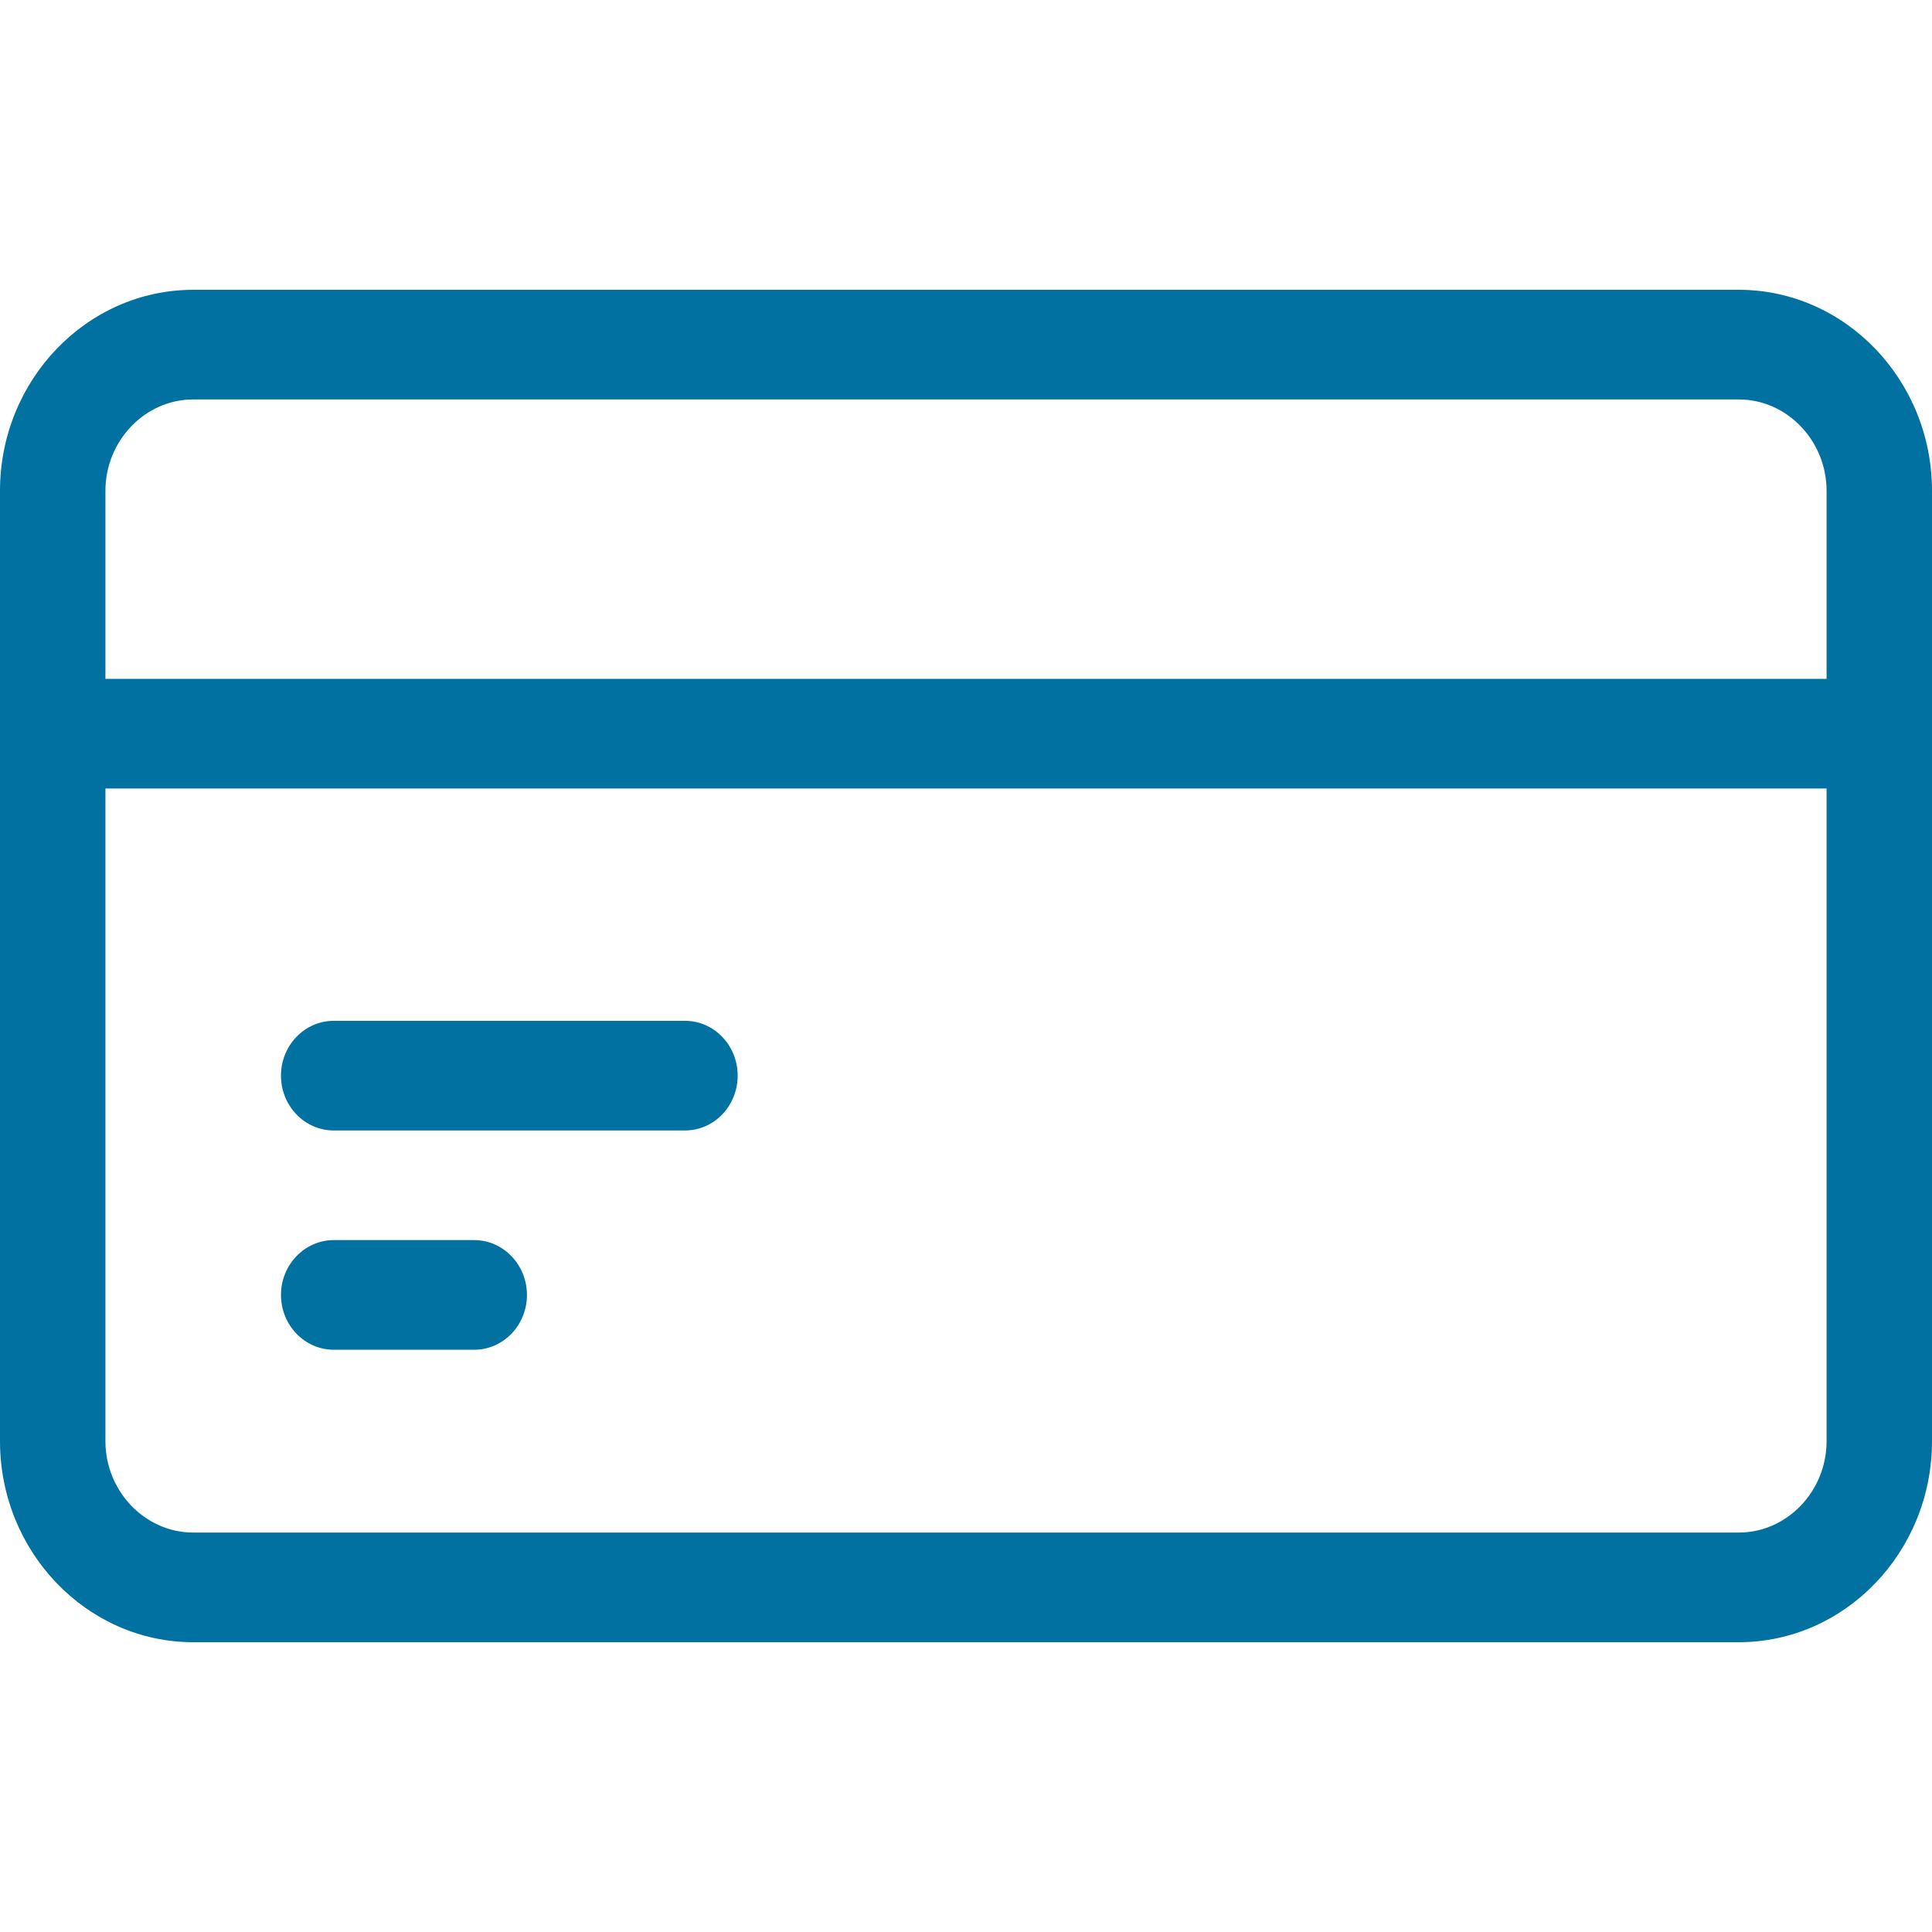 <svg width="16" height="16" viewBox="0 0 16 16" fill="none" xmlns="http://www.w3.org/2000/svg">
<path fill-rule="evenodd" clip-rule="evenodd" d="M0.873 4.065C0.873 3.65 1.201 3.308 1.6 3.308H14.4C14.799 3.308 15.127 3.65 15.127 4.065V5.622H0.873V4.065ZM0 6.076V4.065C0 3.148 0.719 2.4 1.6 2.4H14.4C15.281 2.4 16 3.148 16 4.065V6.076V11.935C16 12.852 15.281 13.6 14.4 13.6H1.6C0.719 13.6 0 12.852 0 11.935V6.076ZM15.127 6.53V11.935C15.127 12.35 14.799 12.692 14.4 12.692H1.6C1.201 12.692 0.873 12.35 0.873 11.935V6.53H15.127ZM2.327 10.724C2.327 10.474 2.523 10.27 2.764 10.27H3.927C4.168 10.27 4.364 10.474 4.364 10.724C4.364 10.975 4.168 11.178 3.927 11.178H2.764C2.523 11.178 2.327 10.975 2.327 10.724ZM2.764 8.454C2.523 8.454 2.327 8.657 2.327 8.908C2.327 9.159 2.523 9.362 2.764 9.362H5.673C5.914 9.362 6.109 9.159 6.109 8.908C6.109 8.657 5.914 8.454 5.673 8.454H2.764Z" fill="#0171A1"/>
</svg>
